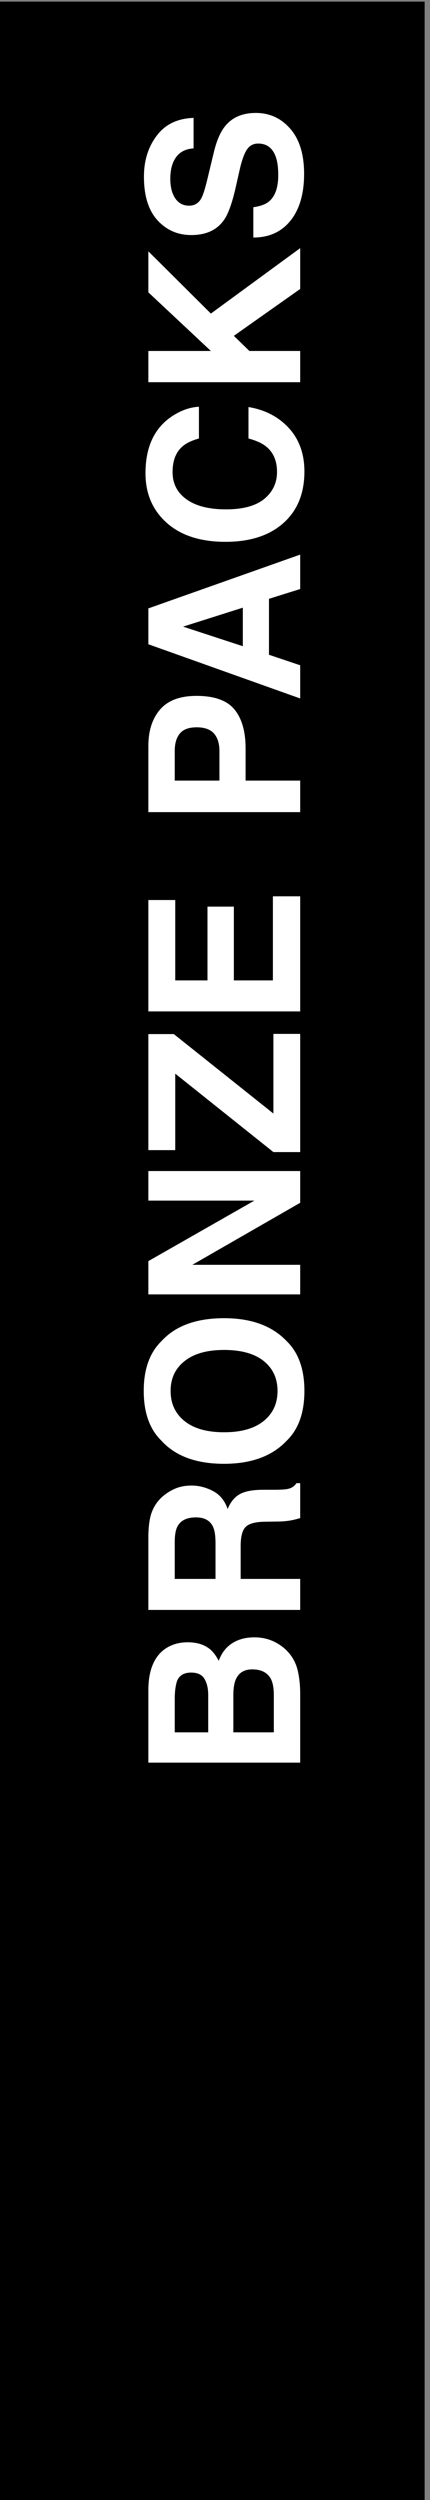 <svg width="53" height="308" viewBox="0 0 53 308" fill="none" xmlns="http://www.w3.org/2000/svg">
<rect x="0" y="0" width="53" height="308" fill="#808080" stroke="none"/>
<rect y="0.2" width="52.339" height="307.8" fill="black"/>
<path d="M37 208.673L37 217.153L18.287 217.153L18.287 208.063C18.321 205.77 18.985 204.145 20.28 203.188C21.076 202.613 22.028 202.325 23.137 202.325C24.279 202.325 25.198 202.613 25.892 203.188C26.281 203.51 26.636 203.984 26.958 204.61C27.305 203.654 27.855 202.935 28.608 202.452C29.362 201.961 30.276 201.716 31.351 201.716C32.459 201.716 33.454 201.995 34.334 202.554C34.918 202.909 35.409 203.354 35.807 203.887C36.264 204.488 36.577 205.199 36.746 206.02C36.915 206.832 37 207.716 37 208.673ZM28.761 208.762L28.761 213.421L33.75 213.421L33.75 208.825C33.75 208.004 33.64 207.365 33.42 206.908C33.014 206.079 32.235 205.664 31.084 205.664C30.111 205.664 29.442 206.066 29.078 206.87C28.875 207.319 28.769 207.949 28.761 208.762ZM25.193 206.819C24.889 206.312 24.343 206.058 23.556 206.058C22.684 206.058 22.108 206.396 21.829 207.073C21.634 207.657 21.537 208.402 21.537 209.308L21.537 213.421L25.663 213.421L25.663 208.825C25.663 208.004 25.506 207.336 25.193 206.819ZM29.662 190.48L29.662 194.518L37 194.518L37 198.339L18.287 198.339L18.287 189.16C18.312 187.848 18.473 186.841 18.77 186.139C19.066 185.428 19.502 184.827 20.077 184.336C20.551 183.93 21.076 183.608 21.651 183.371C22.227 183.134 22.883 183.016 23.619 183.016C24.508 183.016 25.384 183.24 26.247 183.688C27.102 184.137 27.707 184.878 28.062 185.91C28.41 185.047 28.905 184.437 29.548 184.082C30.183 183.718 31.156 183.536 32.468 183.536L33.725 183.536C34.579 183.536 35.159 183.502 35.464 183.435C35.946 183.333 36.302 183.096 36.53 182.724L37 182.724L37 187.027C36.585 187.146 36.251 187.23 35.997 187.281C35.472 187.383 34.935 187.438 34.385 187.446L32.645 187.472C31.452 187.489 30.657 187.709 30.259 188.132C29.861 188.547 29.662 189.329 29.662 190.48ZM26.26 188.106C25.904 187.328 25.202 186.938 24.152 186.938C23.018 186.938 22.256 187.315 21.867 188.068C21.647 188.492 21.537 189.126 21.537 189.973L21.537 194.518L26.564 194.518L26.564 190.087C26.564 189.207 26.463 188.547 26.26 188.106ZM37.52 171.361C37.52 174.036 36.793 176.08 35.337 177.493C33.551 179.389 30.978 180.337 27.618 180.337C24.19 180.337 21.617 179.389 19.899 177.493C18.444 176.08 17.716 174.036 17.716 171.361C17.716 168.687 18.444 166.643 19.899 165.229C21.617 163.342 24.19 162.398 27.618 162.398C30.978 162.398 33.551 163.342 35.337 165.229C36.793 166.643 37.52 168.687 37.52 171.361ZM32.493 167.667C31.351 166.761 29.726 166.309 27.618 166.309C25.519 166.309 23.898 166.766 22.756 167.68C21.605 168.585 21.029 169.812 21.029 171.361C21.029 172.91 21.601 174.146 22.743 175.068C23.886 175.991 25.511 176.452 27.618 176.452C29.726 176.452 31.351 175.991 32.493 175.068C33.636 174.146 34.207 172.91 34.207 171.361C34.207 169.812 33.636 168.581 32.493 167.667ZM37 144.27L37 148.18L23.708 155.822L37 155.822L37 159.466L18.287 159.466L18.287 155.365L31.351 147.913L18.287 147.913L18.287 144.27L37 144.27ZM37 127.372L37 141.934L33.699 141.934L21.601 132.272L21.601 141.692L18.287 141.692L18.287 127.397L21.423 127.397L33.699 137.186L33.699 127.372L37 127.372ZM28.824 111.693L28.824 120.783L33.636 120.783L33.636 110.424L37 110.424L37 124.604L18.287 124.604L18.287 110.881L21.601 110.881L21.601 120.783L25.574 120.783L25.574 111.693L28.824 111.693ZM30.271 92.193L30.271 96.167L37 96.167L37 100.052L18.287 100.052L18.287 91.901C18.287 90.022 18.77 88.524 19.734 87.407C20.699 86.29 22.193 85.731 24.216 85.731C26.425 85.731 27.986 86.29 28.9 87.407C29.814 88.524 30.271 90.12 30.271 92.193ZM26.374 90.365C25.925 89.857 25.215 89.603 24.241 89.603C23.268 89.603 22.574 89.862 22.159 90.378C21.744 90.886 21.537 91.601 21.537 92.523L21.537 96.167L27.047 96.167L27.047 92.523C27.047 91.601 26.823 90.882 26.374 90.365ZM33.153 73.772L33.153 80.666L37 81.961L37 86.049L18.287 79.371L18.287 74.953L37 68.326L37 72.566L33.153 73.772ZM29.929 74.864L22.565 77.2L29.929 79.612L29.929 74.864ZM35.603 52.736C36.882 54.133 37.52 55.919 37.52 58.094C37.52 60.785 36.657 62.901 34.931 64.441C33.196 65.982 30.817 66.752 27.796 66.752C24.529 66.752 22.011 65.876 20.242 64.124C18.702 62.601 17.932 60.662 17.932 58.31C17.932 55.161 18.964 52.859 21.029 51.403C22.189 50.599 23.352 50.168 24.52 50.108L24.52 54.019C23.623 54.273 22.946 54.598 22.489 54.996C21.677 55.707 21.27 56.761 21.27 58.157C21.27 59.579 21.846 60.7 22.997 61.522C24.14 62.342 25.76 62.753 27.859 62.753C29.958 62.753 31.532 62.321 32.582 61.458C33.623 60.586 34.144 59.482 34.144 58.145C34.144 56.773 33.695 55.728 32.798 55.009C32.315 54.611 31.592 54.281 30.627 54.019L30.627 50.147C32.667 50.485 34.325 51.348 35.603 52.736ZM37 30.57L37 35.598L28.824 41.374L30.741 43.24L37 43.24L37 47.087L18.287 47.087L18.287 43.24L25.993 43.24L18.287 36.017L18.287 30.964L25.993 38.632L37 30.57ZM34.296 21.569C34.296 20.647 34.194 19.898 33.991 19.322C33.602 18.23 32.878 17.685 31.82 17.685C31.203 17.685 30.724 17.955 30.386 18.497C30.056 19.039 29.764 19.889 29.51 21.049L29.065 23.029C28.625 24.976 28.147 26.322 27.631 27.066C26.768 28.328 25.418 28.958 23.581 28.958C21.905 28.958 20.513 28.349 19.404 27.13C18.296 25.911 17.741 24.121 17.741 21.76C17.741 19.788 18.266 18.108 19.315 16.72C20.356 15.323 21.871 14.591 23.86 14.523L23.86 18.281C22.735 18.349 21.935 18.84 21.461 19.754C21.148 20.363 20.991 21.121 20.991 22.026C20.991 23.034 21.194 23.838 21.601 24.439C22.007 25.039 22.574 25.34 23.302 25.34C23.97 25.34 24.47 25.044 24.8 24.451C25.02 24.07 25.278 23.258 25.574 22.014L26.349 18.789C26.687 17.376 27.14 16.309 27.707 15.59C28.587 14.473 29.861 13.914 31.528 13.914C33.238 13.914 34.66 14.57 35.794 15.882C36.92 17.185 37.482 19.03 37.482 21.417C37.482 23.855 36.928 25.771 35.819 27.168C34.702 28.564 33.17 29.263 31.224 29.263L31.224 25.53C32.078 25.412 32.717 25.179 33.141 24.832C33.911 24.197 34.296 23.11 34.296 21.569Z" fill="white"/>
</svg>
